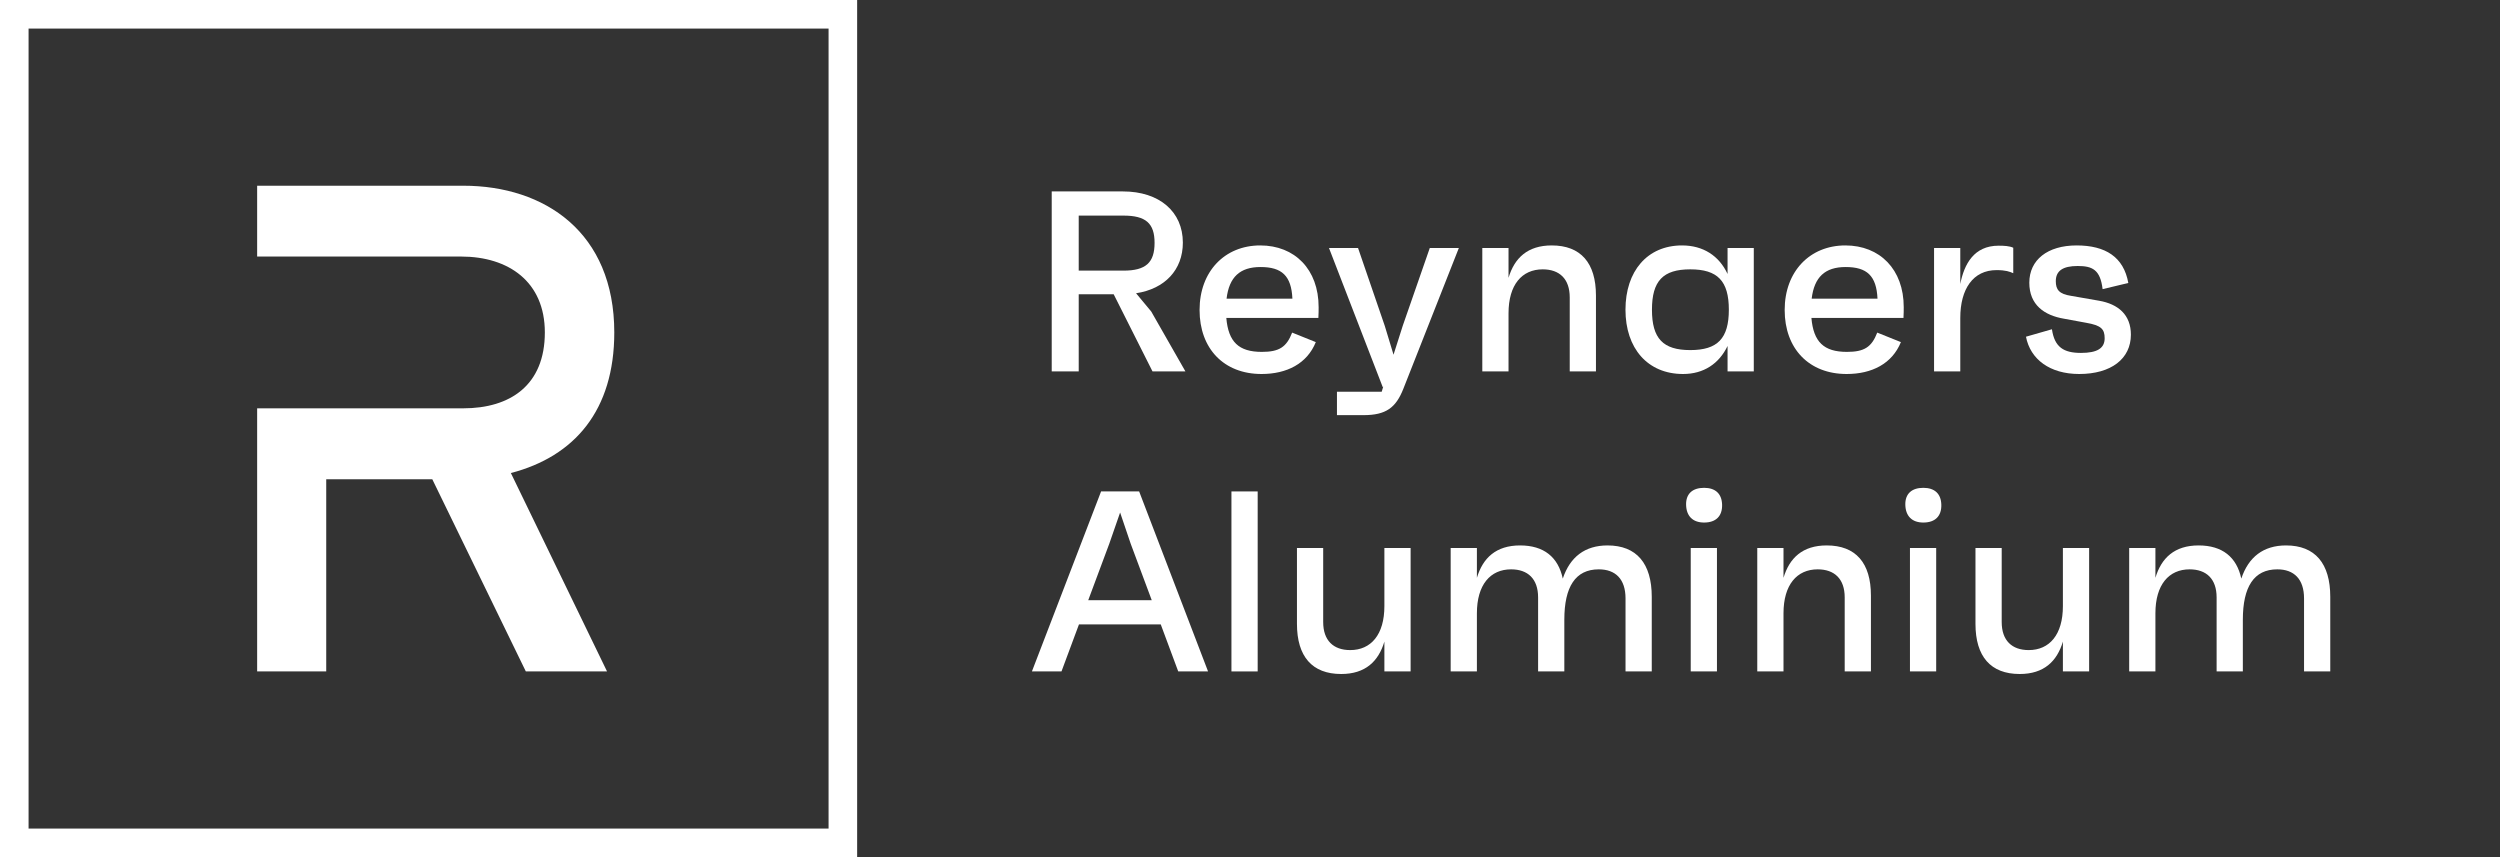 <svg width="175" height="60" viewBox="0 0 175 60" fill="none" xmlns="http://www.w3.org/2000/svg">
<rect x="0" y="0" width="175" height="60" fill="#333333" stroke="none"/>
<path d="M1 59V1H59V59H1Z" stroke="white" stroke-width="2"/>
<path d="M43 23.271C43 16.289 38.159 13 32.422 13H18V17.958H32.273C35.611 17.958 38.139 19.728 38.139 23.271C38.139 26.965 35.716 28.583 32.422 28.583H18V47H22.836V33.549H30.261L36.808 47H42.493L35.761 33.113C40.225 31.949 43 28.722 43 23.271Z" fill="white"/>
<path d="M80.676 26H82.98L80.586 21.806L79.524 20.528C81.54 20.222 82.8 18.89 82.8 16.982C82.8 14.822 81.162 13.4 78.606 13.4H73.62V26H75.51V20.6H77.958L80.676 26ZM75.51 15.092H78.642C80.208 15.092 80.82 15.632 80.82 17C80.82 18.386 80.208 18.944 78.642 18.944H75.51V15.092Z" fill="white"/>
<path d="M92.304 21.5C92.304 18.854 90.63 17.18 88.218 17.18C85.734 17.18 83.97 18.998 83.97 21.698C83.97 24.416 85.68 26.18 88.308 26.18C90.072 26.18 91.494 25.46 92.106 23.948L90.45 23.282C90.054 24.308 89.532 24.632 88.326 24.632C86.706 24.632 85.986 23.93 85.842 22.256H92.286C92.304 21.914 92.304 21.77 92.304 21.5ZM88.236 18.692C89.73 18.692 90.396 19.304 90.468 20.906H85.86C86.04 19.394 86.796 18.692 88.236 18.692Z" fill="white"/>
<path d="M100.085 17.36L98.195 22.796L97.547 24.83L96.935 22.814L95.063 17.36H93.029L96.791 27.098L96.827 27.062L96.719 27.422H93.587V29.06H95.441C97.025 29.06 97.709 28.538 98.231 27.224L102.119 17.36H100.085Z" fill="white"/>
<path d="M108.621 17.18C106.929 17.18 106.011 18.062 105.597 19.448V17.36H103.761V26H105.597V21.932C105.597 19.934 106.533 18.854 107.991 18.854C109.161 18.854 109.881 19.52 109.881 20.816V26H111.717V20.69C111.717 18.404 110.655 17.18 108.621 17.18Z" fill="white"/>
<path d="M120.929 17.36V19.178C120.335 17.9 119.219 17.18 117.743 17.18C115.313 17.18 113.783 18.98 113.783 21.68C113.783 24.38 115.331 26.18 117.815 26.18C119.255 26.18 120.335 25.46 120.929 24.218V26H122.765V17.36H120.929ZM118.319 24.506C116.411 24.506 115.637 23.696 115.637 21.68C115.637 19.664 116.411 18.854 118.319 18.854C120.227 18.854 121.019 19.664 121.019 21.68C121.019 23.696 120.227 24.506 118.319 24.506Z" fill="white"/>
<path d="M133.261 21.5C133.261 18.854 131.587 17.18 129.175 17.18C126.691 17.18 124.927 18.998 124.927 21.698C124.927 24.416 126.637 26.18 129.265 26.18C131.029 26.18 132.451 25.46 133.063 23.948L131.407 23.282C131.011 24.308 130.489 24.632 129.283 24.632C127.663 24.632 126.943 23.93 126.799 22.256H133.243C133.261 21.914 133.261 21.77 133.261 21.5ZM129.193 18.692C130.687 18.692 131.353 19.304 131.425 20.906H126.817C126.997 19.394 127.753 18.692 129.193 18.692Z" fill="white"/>
<path d="M139.902 17.198C138.174 17.198 137.49 18.494 137.22 19.88V17.36H135.384V26H137.22V22.256C137.22 20.222 138.12 18.908 139.758 18.908C140.406 18.908 140.676 19.016 140.928 19.124V17.342C140.658 17.216 140.28 17.198 139.902 17.198Z" fill="white"/>
<path d="M145.544 26.18C147.776 26.18 149.162 25.118 149.162 23.426C149.162 22.04 148.28 21.284 146.93 21.05L144.968 20.708C144.14 20.582 143.906 20.276 143.906 19.682C143.906 18.962 144.392 18.62 145.436 18.62C146.462 18.62 147.02 18.872 147.182 20.24L148.982 19.808C148.658 17.99 147.38 17.18 145.364 17.18C143.33 17.18 142.052 18.188 142.052 19.79C142.052 21.338 143.096 22.076 144.482 22.31L146.048 22.598C147.074 22.778 147.326 23.03 147.326 23.678C147.326 24.38 146.804 24.704 145.67 24.704C144.464 24.704 143.816 24.308 143.636 23.048L141.818 23.57C142.124 25.154 143.492 26.18 145.544 26.18Z" fill="white"/>
<path d="M82.476 47H84.564L79.74 34.4H77.076L72.234 47H74.304L75.528 43.706H81.252L82.476 47ZM76.176 42.014L77.652 38.054L78.408 35.876L79.146 38.054L80.622 42.014H76.176Z" fill="white"/>
<path d="M86.201 47H88.037V34.4H86.201V47Z" fill="white"/>
<path d="M96.907 38.36V42.428C96.907 44.426 95.971 45.506 94.513 45.506C93.343 45.506 92.623 44.84 92.623 43.544V38.36H90.787V43.67C90.787 45.956 91.849 47.18 93.883 47.18C95.575 47.18 96.493 46.298 96.907 44.912V47H98.743V38.36H96.907Z" fill="white"/>
<path d="M112.527 38.18C110.943 38.18 109.899 38.99 109.395 40.502C109.071 38.99 108.063 38.18 106.407 38.18C104.715 38.18 103.797 39.062 103.383 40.448V38.36H101.547V47H103.383V42.932C103.383 40.934 104.319 39.854 105.777 39.854C106.947 39.854 107.667 40.52 107.667 41.816V47H109.503V43.382C109.503 41.078 110.277 39.854 111.915 39.854C113.085 39.854 113.787 40.538 113.787 41.888V47H115.623V41.78C115.623 39.44 114.561 38.18 112.527 38.18Z" fill="white"/>
<path d="M119.287 36.578C120.115 36.578 120.565 36.128 120.547 35.336C120.529 34.562 120.079 34.148 119.287 34.148C118.477 34.148 118.009 34.562 118.027 35.336C118.045 36.128 118.495 36.578 119.287 36.578ZM118.351 47H120.187V38.36H118.351V47Z" fill="white"/>
<path d="M127.869 38.18C126.177 38.18 125.259 39.062 124.845 40.448V38.36H123.009V47H124.845V42.932C124.845 40.934 125.781 39.854 127.239 39.854C128.409 39.854 129.129 40.52 129.129 41.816V47H130.965V41.69C130.965 39.404 129.903 38.18 127.869 38.18Z" fill="white"/>
<path d="M134.633 36.578C135.461 36.578 135.911 36.128 135.893 35.336C135.875 34.562 135.425 34.148 134.633 34.148C133.823 34.148 133.355 34.562 133.373 35.336C133.391 36.128 133.841 36.578 134.633 36.578ZM133.697 47H135.533V38.36H133.697V47Z" fill="white"/>
<path d="M144.403 38.36V42.428C144.403 44.426 143.467 45.506 142.009 45.506C140.839 45.506 140.119 44.84 140.119 43.544V38.36H138.283V43.67C138.283 45.956 139.345 47.18 141.379 47.18C143.071 47.18 143.989 46.298 144.403 44.912V47H146.239V38.36H144.403Z" fill="white"/>
<path d="M160.023 38.18C158.439 38.18 157.395 38.99 156.891 40.502C156.567 38.99 155.559 38.18 153.903 38.18C152.211 38.18 151.293 39.062 150.879 40.448V38.36H149.043V47H150.879V42.932C150.879 40.934 151.815 39.854 153.273 39.854C154.443 39.854 155.163 40.52 155.163 41.816V47H156.999V43.382C156.999 41.078 157.773 39.854 159.411 39.854C160.581 39.854 161.283 40.538 161.283 41.888V47H163.119V41.78C163.119 39.44 162.057 38.18 160.023 38.18Z" fill="white"/>
</svg>
